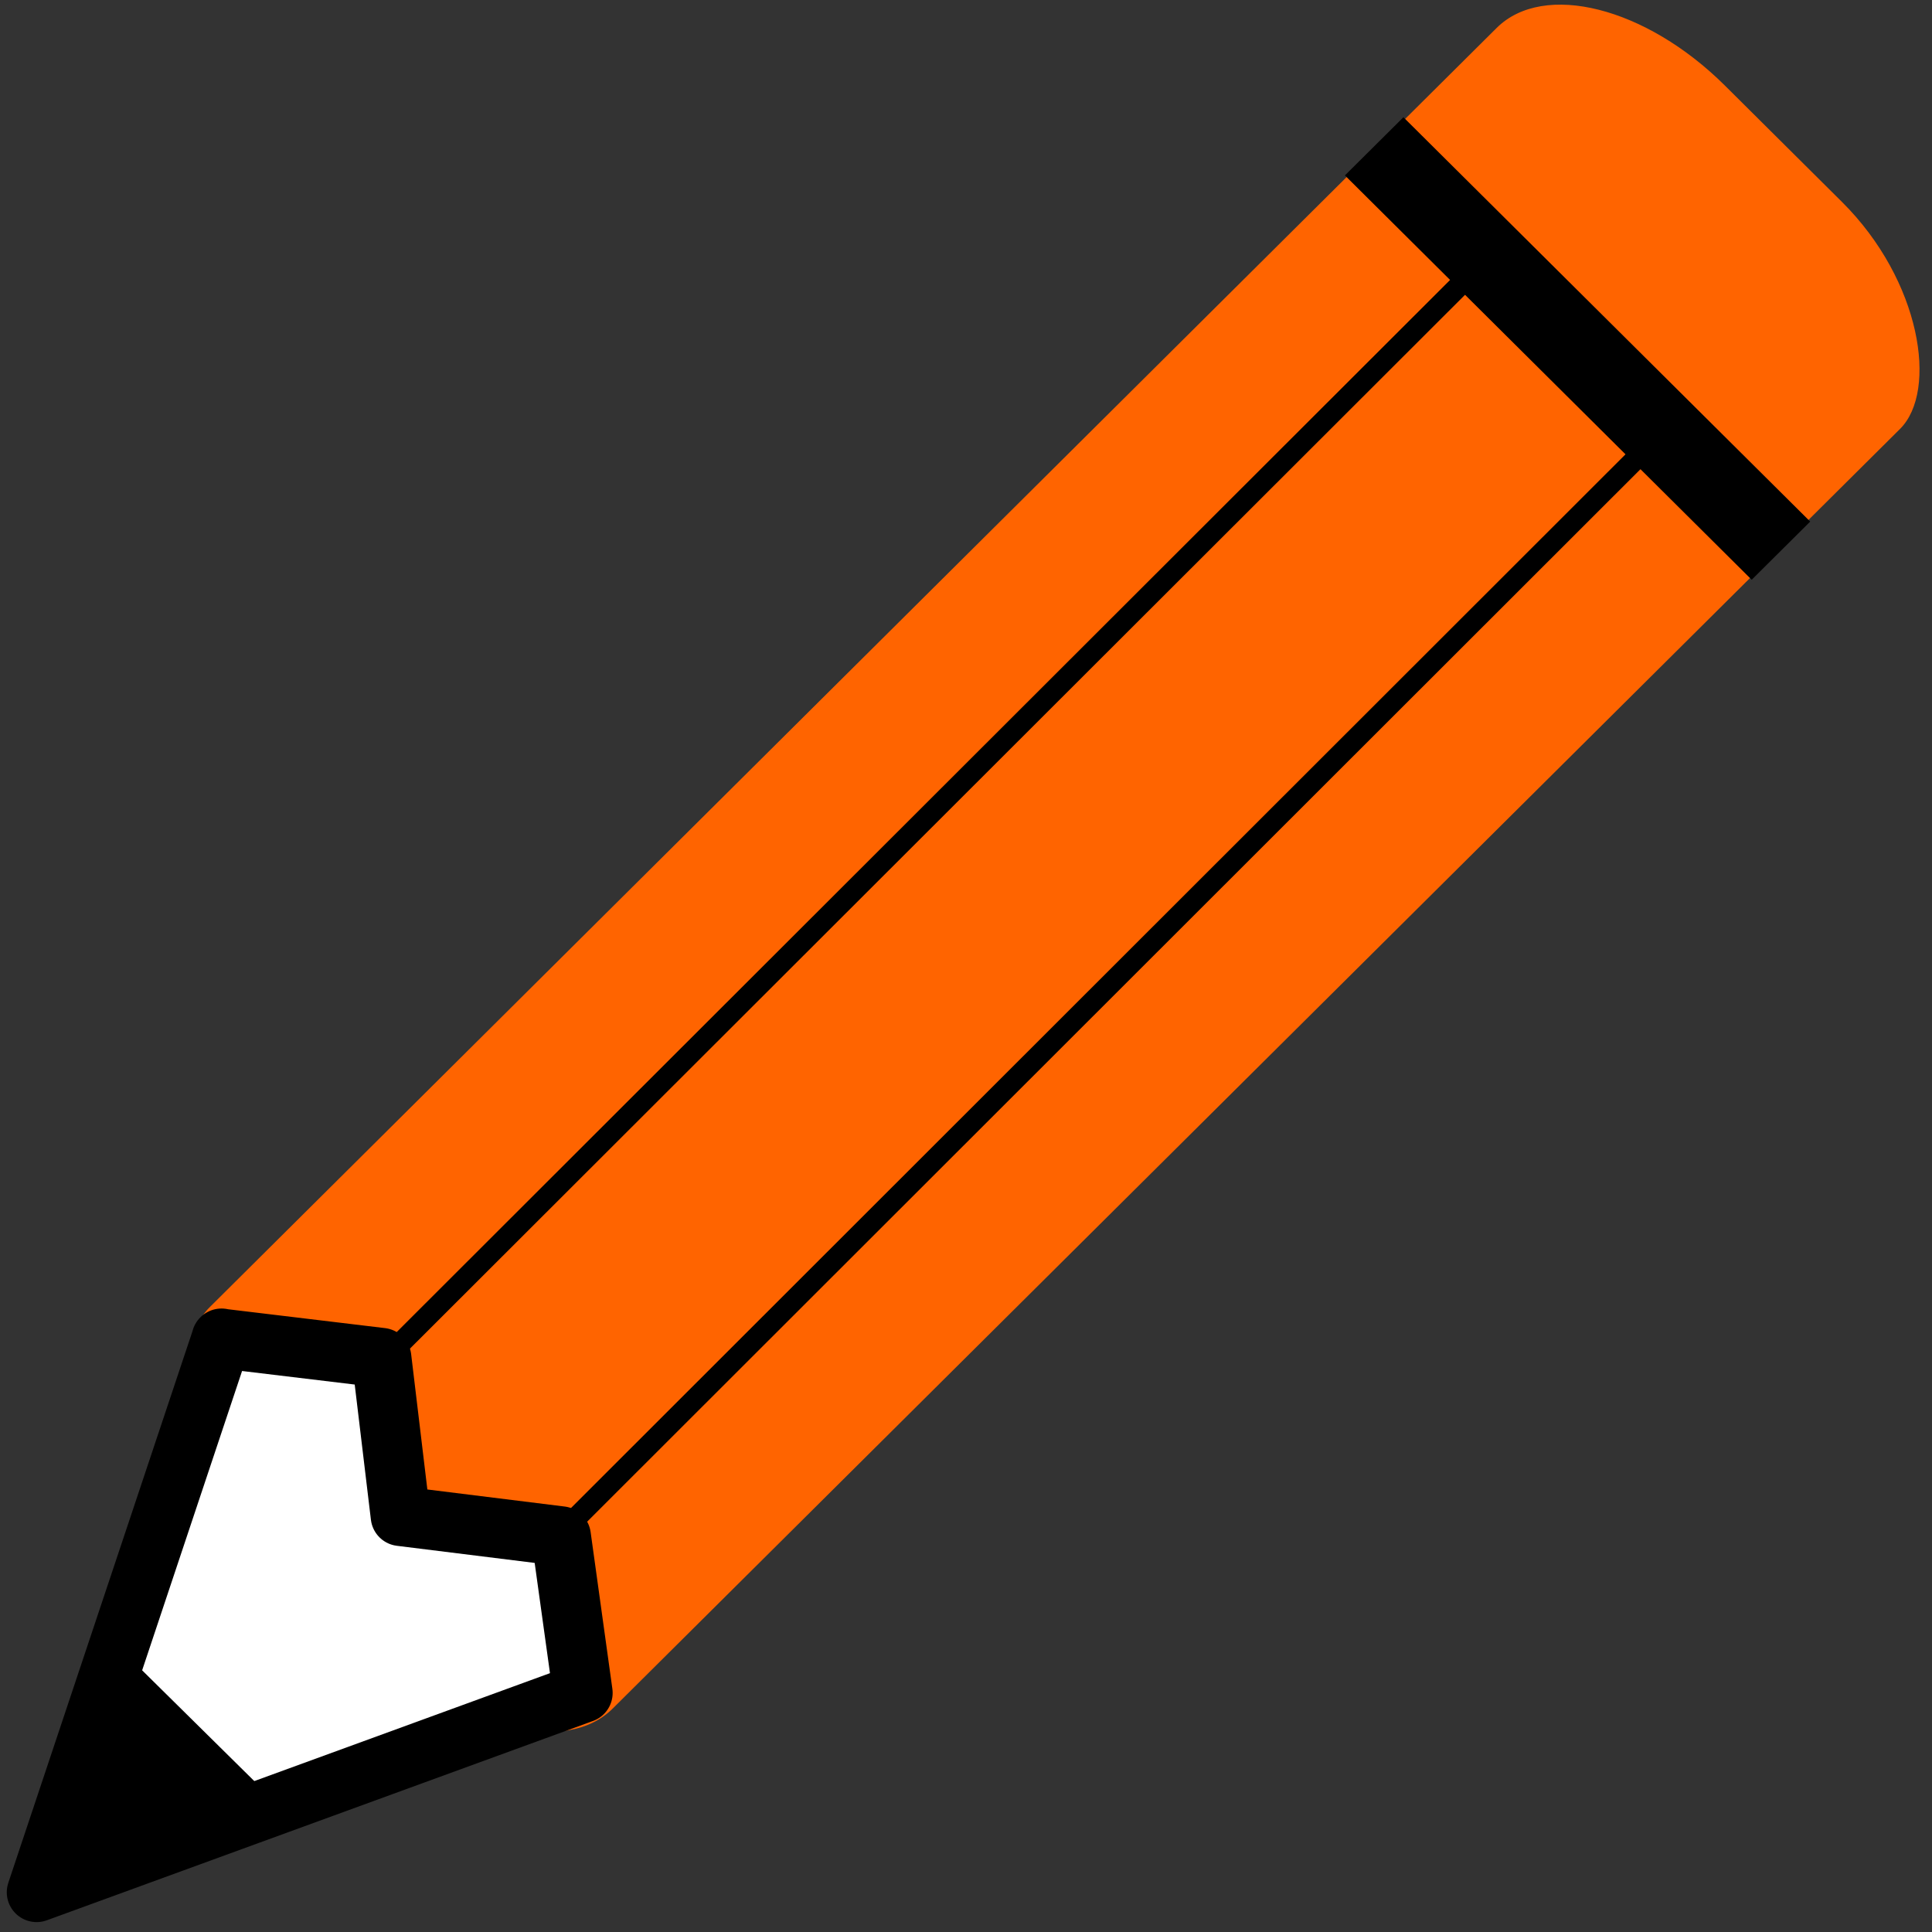 <svg version="1.1" viewBox="0 0 500 500" xmlns="http://www.w3.org/2000/svg"><rect x="0" y="0" width="500" height="500" fill="#333333" stroke="none"/><g transform="matrix(.781 -.781 .781 .781 -138.8 251.8)"><rect transform="matrix(.003 1 -1 -.003 0 0)" x="178.78" y="-521" width="133.27" height="481.57" rx="47.288" ry="28.13" fill="#ff6400" stroke-width="1.476" style="paint-order:stroke markers fill"/><rect transform="matrix(.003 1 -1 -.003 0 0)" x="178.22" y="-462.63" width="134.39" height="19.331" stroke-width="1.476" style="paint-order:stroke markers fill"/><path d="m66.141 304.71 22.37-29.578-23.297-29.905 23.111-29.401-23.346-29.724m.049.001-122.42 61.138 123.53 57.472" fill="#fff" stroke="#000" stroke-linecap="round" stroke-linejoin="round" stroke-width="13.976"/><path d="m-3.179 220.4.354 56.687-52.04-28.509z" stroke-width="1.476"/><path d="m83.456 216.55 363.58.218" fill="none" stroke="#000" stroke-width="4.939"/><path d="m83.012 274.58 365.77.145" fill="none" stroke="#000" stroke-width="4.943"/></g></svg>

